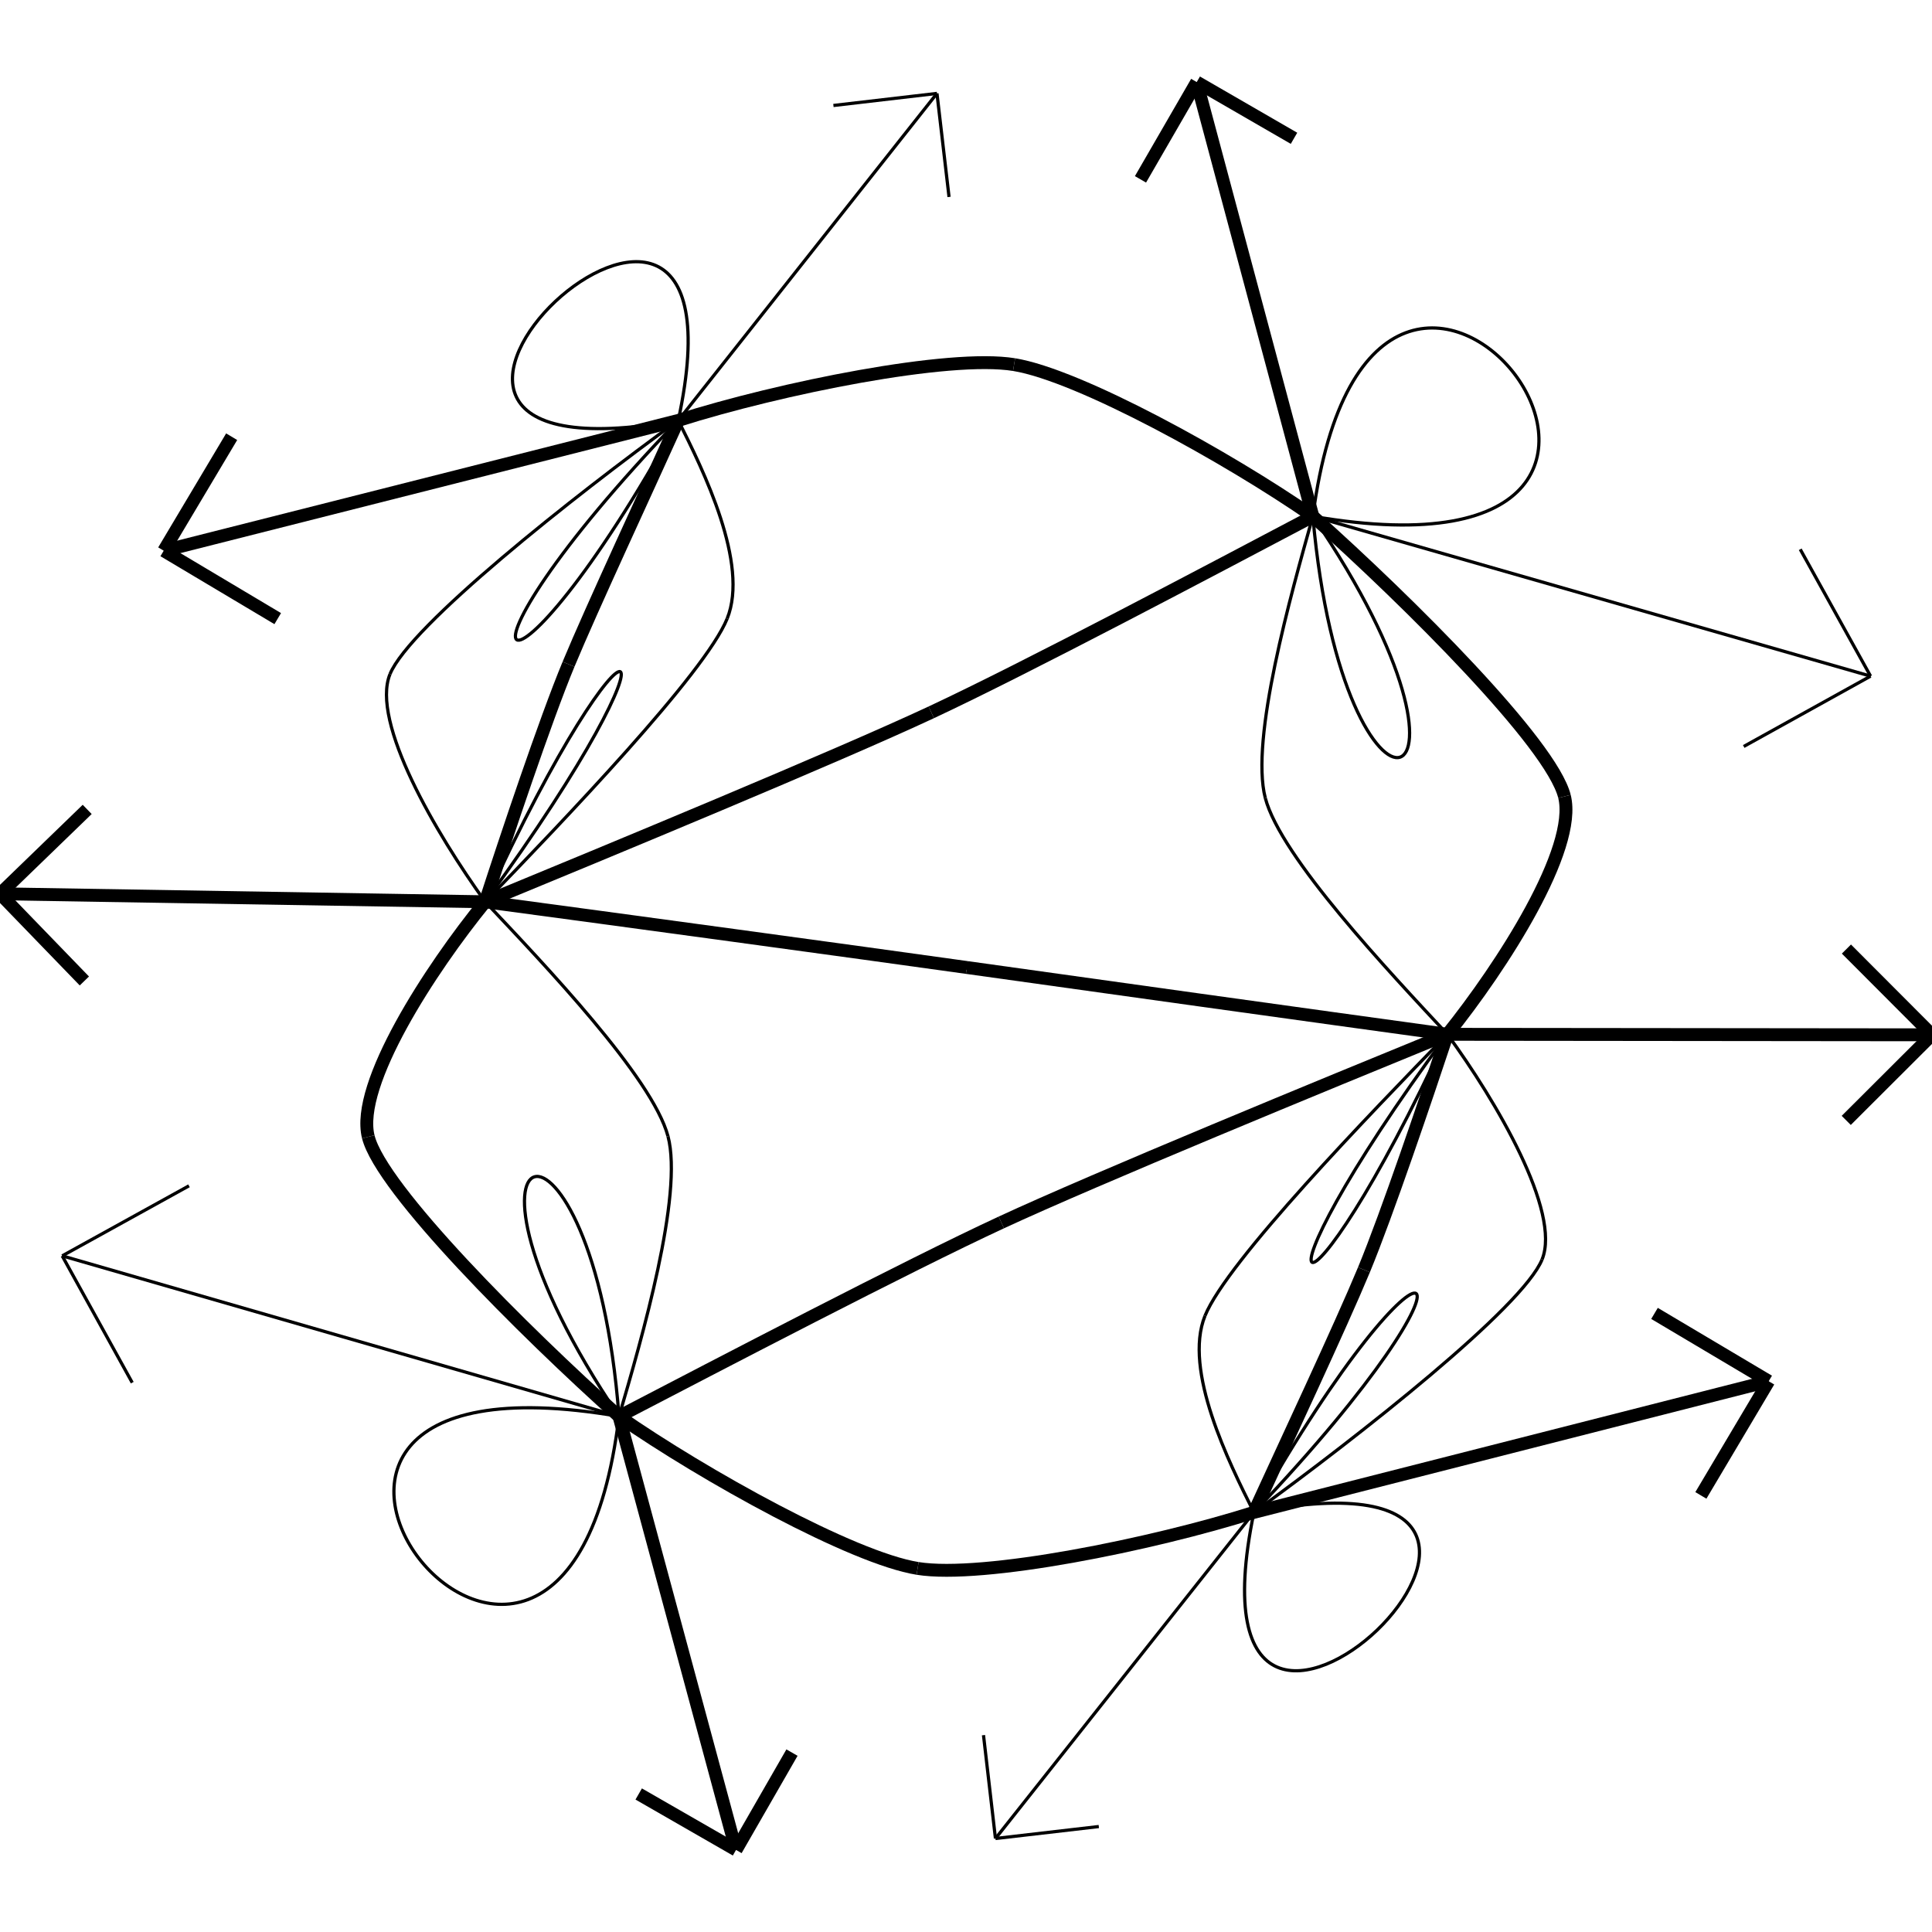<svg height="600" width="600">
  <line x1="407.717" y1="160.342" x2="371.652" y2="25.486" style="stroke:rgb(0,0,0);stroke-width:4" />
  <line x1="371.652" y1="25.486" x2="401.867" y2="42.95" style="stroke:rgb(0,0,0);stroke-width:4" />
  <line x1="371.652" y1="25.486" x2="354.188" y2="55.701" style="stroke:rgb(0,0,0);stroke-width:4" />
  <line x1="407.717" y1="160.342" x2="580.92" y2="209.981" style="stroke:rgb(0,0,0);stroke-width:1" />
  <line x1="580.92" y1="209.981" x2="541.527" y2="231.825" style="stroke:rgb(0,0,0);stroke-width:1" />
  <line x1="580.92" y1="209.981" x2="559.077" y2="170.588" style="stroke:rgb(0,0,0);stroke-width:1" />
  <line x1="449.496" y1="321.216" x2="600" y2="321.372" style="stroke:rgb(0,0,0);stroke-width:4" />
  <line x1="600" y1="321.372" x2="573.367" y2="347.95" style="stroke:rgb(0,0,0);stroke-width:4" />
  <line x1="600" y1="321.372" x2="573.422" y2="294.739" style="stroke:rgb(0,0,0);stroke-width:4" />
  <line x1="389.416" y1="469.676" x2="549.282" y2="428.949" style="stroke:rgb(0,0,0);stroke-width:4" />
  <line x1="549.282" y1="428.949" x2="528.221" y2="464.409" style="stroke:rgb(0,0,0);stroke-width:4" />
  <line x1="549.282" y1="428.949" x2="513.822" y2="407.888" style="stroke:rgb(0,0,0);stroke-width:4" />
  <line x1="389.416" y1="469.676" x2="309.149" y2="570.963" style="stroke:rgb(0,0,0);stroke-width:1" />
  <line x1="309.149" y1="570.963" x2="305.433" y2="538.868" style="stroke:rgb(0,0,0);stroke-width:1" />
  <line x1="309.149" y1="570.963" x2="341.244" y2="567.247" style="stroke:rgb(0,0,0);stroke-width:1" />
  <line x1="192.237" y1="439.871" x2="228.583" y2="574.514" style="stroke:rgb(0,0,0);stroke-width:4" />
  <line x1="228.583" y1="574.514" x2="198.356" y2="557.137" style="stroke:rgb(0,0,0);stroke-width:4" />
  <line x1="228.583" y1="574.514" x2="245.96" y2="544.287" style="stroke:rgb(0,0,0);stroke-width:4" />
  <line x1="192.237" y1="439.871" x2="19.315" y2="390.019" style="stroke:rgb(0,0,0);stroke-width:1" />
  <line x1="19.315" y1="390.019" x2="58.696" y2="368.263" style="stroke:rgb(0,0,0);stroke-width:1" />
  <line x1="19.315" y1="390.019" x2="41.071" y2="429.4" style="stroke:rgb(0,0,0);stroke-width:1" />
  <line x1="150.694" y1="280.055" x2="5.68434e-14" y2="277.57" style="stroke:rgb(0,0,0);stroke-width:4" />
  <line x1="5.68434e-14" y1="277.57" x2="27.079" y2="251.37" style="stroke:rgb(0,0,0);stroke-width:4" />
  <line x1="5.68434e-14" y1="277.57" x2="26.2" y2="304.649" style="stroke:rgb(0,0,0);stroke-width:4" />
  <line x1="210.642" y1="130.565" x2="50.849" y2="171.022" style="stroke:rgb(0,0,0);stroke-width:4" />
  <line x1="50.849" y1="171.022" x2="71.945" y2="135.623" style="stroke:rgb(0,0,0);stroke-width:4" />
  <line x1="50.849" y1="171.022" x2="86.249" y2="192.118" style="stroke:rgb(0,0,0);stroke-width:4" />
  <line x1="210.642" y1="130.565" x2="290.982" y2="29.008" style="stroke:rgb(0,0,0);stroke-width:1" />
  <line x1="290.982" y1="29.008" x2="294.732" y2="61.163" style="stroke:rgb(0,0,0);stroke-width:1" />
  <line x1="290.982" y1="29.008" x2="258.827" y2="32.759" style="stroke:rgb(0,0,0);stroke-width:1" />
  <path d="M407.717 160.342 C 376.404 176.859, 318.687 207.444, 289.216 221.219" fill="none" style="stroke:rgb(0,0,0);stroke-width:4" />
  <path d="M289.216 221.219 C 259.745 234.994, 188.951 264.266, 150.694 280.055" fill="none" style="stroke:rgb(0,0,0);stroke-width:4" />
  <path d="M150.694 280.055 C 191.222 285.481, 266.061 295.664, 300.256 300.463" fill="none" style="stroke:rgb(0,0,0);stroke-width:4" />
  <path d="M300.256 300.463 C 334.45 305.262, 409.013 315.659, 449.496 321.216" fill="none" style="stroke:rgb(0,0,0);stroke-width:4" />
  <path d="M449.496 321.216 C 466.526 300.038, 489.924 263.673, 485.862 247.339" fill="none" style="stroke:rgb(0,0,0);stroke-width:4" />
  <path d="M485.862 247.339 C 481.8 231.005, 437.512 186.933, 407.717 160.342" fill="none" style="stroke:rgb(0,0,0);stroke-width:4" />
  <path d="M407.717 160.342 C 417.342 268.513, 470.229 251.675, 407.717 160.342" fill="none" style="stroke:rgb(0,0,0);stroke-width:1" />
  <path d="M407.717 160.342 C 400.906 184.608, 388.172 229.506, 392.948 247.831" fill="none" style="stroke:rgb(0,0,0);stroke-width:1" />
  <path d="M392.948 247.831 C 397.723 266.156, 431.347 301.694, 449.496 321.216" fill="none" style="stroke:rgb(0,0,0);stroke-width:1" />
  <path d="M407.717 160.342 C 555.815 185.983, 426.589 16.746, 407.717 160.342" fill="none" style="stroke:rgb(0,0,0);stroke-width:1" />
  <path d="M210.642 130.565 C 242.352 120.527, 294.722 109.94, 314.929 113.233" fill="none" style="stroke:rgb(0,0,0);stroke-width:4" />
  <path d="M314.929 113.233 C 335.136 116.526, 381.303 142.002, 407.717 160.342" fill="none" style="stroke:rgb(0,0,0);stroke-width:4" />
  <path d="M210.642 130.565 C 236.891 8.899, 82.632 153.657, 210.642 130.565" fill="none" style="stroke:rgb(0,0,0);stroke-width:1" />
  <path d="M150.694 280.055 C 157.081 260.329, 169.379 223.574, 176.564 206.284" fill="none" style="stroke:rgb(0,0,0);stroke-width:4" />
  <path d="M176.564 206.284 C 183.748 188.994, 201.424 151.004, 210.642 130.565" fill="none" style="stroke:rgb(0,0,0);stroke-width:4" />
  <path d="M210.642 130.565 C 131.515 212.764, 155.996 229.982, 210.642 130.565" fill="none" style="stroke:rgb(0,0,0);stroke-width:1" />
  <path d="M210.642 130.565 C 177.689 154.487, 127.227 194.441, 121.127 209.329" fill="none" style="stroke:rgb(0,0,0);stroke-width:1" />
  <path d="M121.127 209.329 C 115.027 224.217, 135.514 259.008, 150.694 280.055" fill="none" style="stroke:rgb(0,0,0);stroke-width:1" />
  <path d="M192.237 439.871 C 162.565 413.305, 118.439 369.289, 114.374 353.048" fill="none" style="stroke:rgb(0,0,0);stroke-width:4" />
  <path d="M114.374 353.048 C 110.309 336.808, 133.663 300.917, 150.694 280.055" fill="none" style="stroke:rgb(0,0,0);stroke-width:4" />
  <path d="M192.237 439.871 C 44.043 414.332, 174.835 583.162, 192.237 439.871" fill="none" style="stroke:rgb(0,0,0);stroke-width:1" />
  <path d="M389.416 469.676 C 357.8 479.693, 305.194 490.336, 284.971 487.084" fill="none" style="stroke:rgb(0,0,0);stroke-width:4" />
  <path d="M284.971 487.084 C 264.748 483.831, 218.764 458.286, 192.237 439.871" fill="none" style="stroke:rgb(0,0,0);stroke-width:4" />
  <path d="M389.416 469.676 C 364.025 591.799, 516.883 445.027, 389.416 469.676" fill="none" style="stroke:rgb(0,0,0);stroke-width:1" />
  <path d="M449.496 321.216 C 443.016 340.754, 430.705 377.168, 423.585 394.344" fill="none" style="stroke:rgb(0,0,0);stroke-width:4" />
  <path d="M423.585 394.344 C 416.466 411.52, 398.738 449.336, 389.416 469.676" fill="none" style="stroke:rgb(0,0,0);stroke-width:4" />
  <path d="M389.416 469.676 C 467.976 387.064, 445.156 371.06, 389.416 469.676" fill="none" style="stroke:rgb(0,0,0);stroke-width:1" />
  <path d="M389.416 469.676 C 422.496 445.639, 472.897 405.95, 478.907 391.14" fill="none" style="stroke:rgb(0,0,0);stroke-width:1" />
  <path d="M478.907 391.14 C 484.917 376.33, 464.555 341.788, 449.496 321.216" fill="none" style="stroke:rgb(0,0,0);stroke-width:1" />
  <path d="M150.694 280.055 C 216.668 189.602, 196.508 179.983, 150.694 280.055" fill="none" style="stroke:rgb(0,0,0);stroke-width:1" />
  <path d="M150.694 280.055 C 174.808 255.021, 218.967 209.117, 225.831 192.104" fill="none" style="stroke:rgb(0,0,0);stroke-width:1" />
  <path d="M225.831 192.104 C 232.694 175.091, 218.509 146.25, 210.642 130.565" fill="none" style="stroke:rgb(0,0,0);stroke-width:1" />
  <path d="M192.237 439.871 C 223.721 423.511, 281.515 393.297, 310.962 379.643" fill="none" style="stroke:rgb(0,0,0);stroke-width:4" />
  <path d="M310.962 379.643 C 340.409 365.989, 411.244 336.875, 449.496 321.216" fill="none" style="stroke:rgb(0,0,0);stroke-width:4" />
  <path d="M192.237 439.871 C 183.99 332.8, 130.514 348.534, 192.237 439.871" fill="none" style="stroke:rgb(0,0,0);stroke-width:1" />
  <path d="M192.237 439.871 C 199.324 415.74, 212.26 371.088, 207.448 352.879" fill="none" style="stroke:rgb(0,0,0);stroke-width:1" />
  <path d="M207.448 352.879 C 202.636 334.67, 168.928 299.415, 150.694 280.055" fill="none" style="stroke:rgb(0,0,0);stroke-width:1" />
  <path d="M449.496 321.216 C 383.381 410.756, 403.657 420.516, 449.496 321.216" fill="none" style="stroke:rgb(0,0,0);stroke-width:1" />
  <path d="M449.496 321.216 C 425.349 346.066, 381.063 391.731, 374.224 408.639" fill="none" style="stroke:rgb(0,0,0);stroke-width:1" />
  <path d="M374.224 408.639 C 367.384 425.548, 381.63 454.113, 389.416 469.676" fill="none" style="stroke:rgb(0,0,0);stroke-width:1" />
  <ellipse cx="407.717" cy="160.342" rx="1.129" ry="1.129"  style="fill:rgb(0,0,0)" />
  <ellipse cx="150.694" cy="280.055" rx="1.129" ry="1.129"  style="fill:rgb(0,0,0)" />
  <ellipse cx="449.496" cy="321.216" rx="1.129" ry="1.129"  style="fill:rgb(0,0,0)" />
  <ellipse cx="300.047" cy="300.053" rx="1.129" ry="1.129"  style="fill:rgb(0,0,0)" />
  <ellipse cx="210.642" cy="130.565" rx="1.129" ry="1.129"  style="fill:rgb(0,0,0)" />
  <ellipse cx="192.237" cy="439.871" rx="1.129" ry="1.129"  style="fill:rgb(0,0,0)" />
  <ellipse cx="389.416" cy="469.676" rx="1.129" ry="1.129"  style="fill:rgb(0,0,0)" />
</svg>
